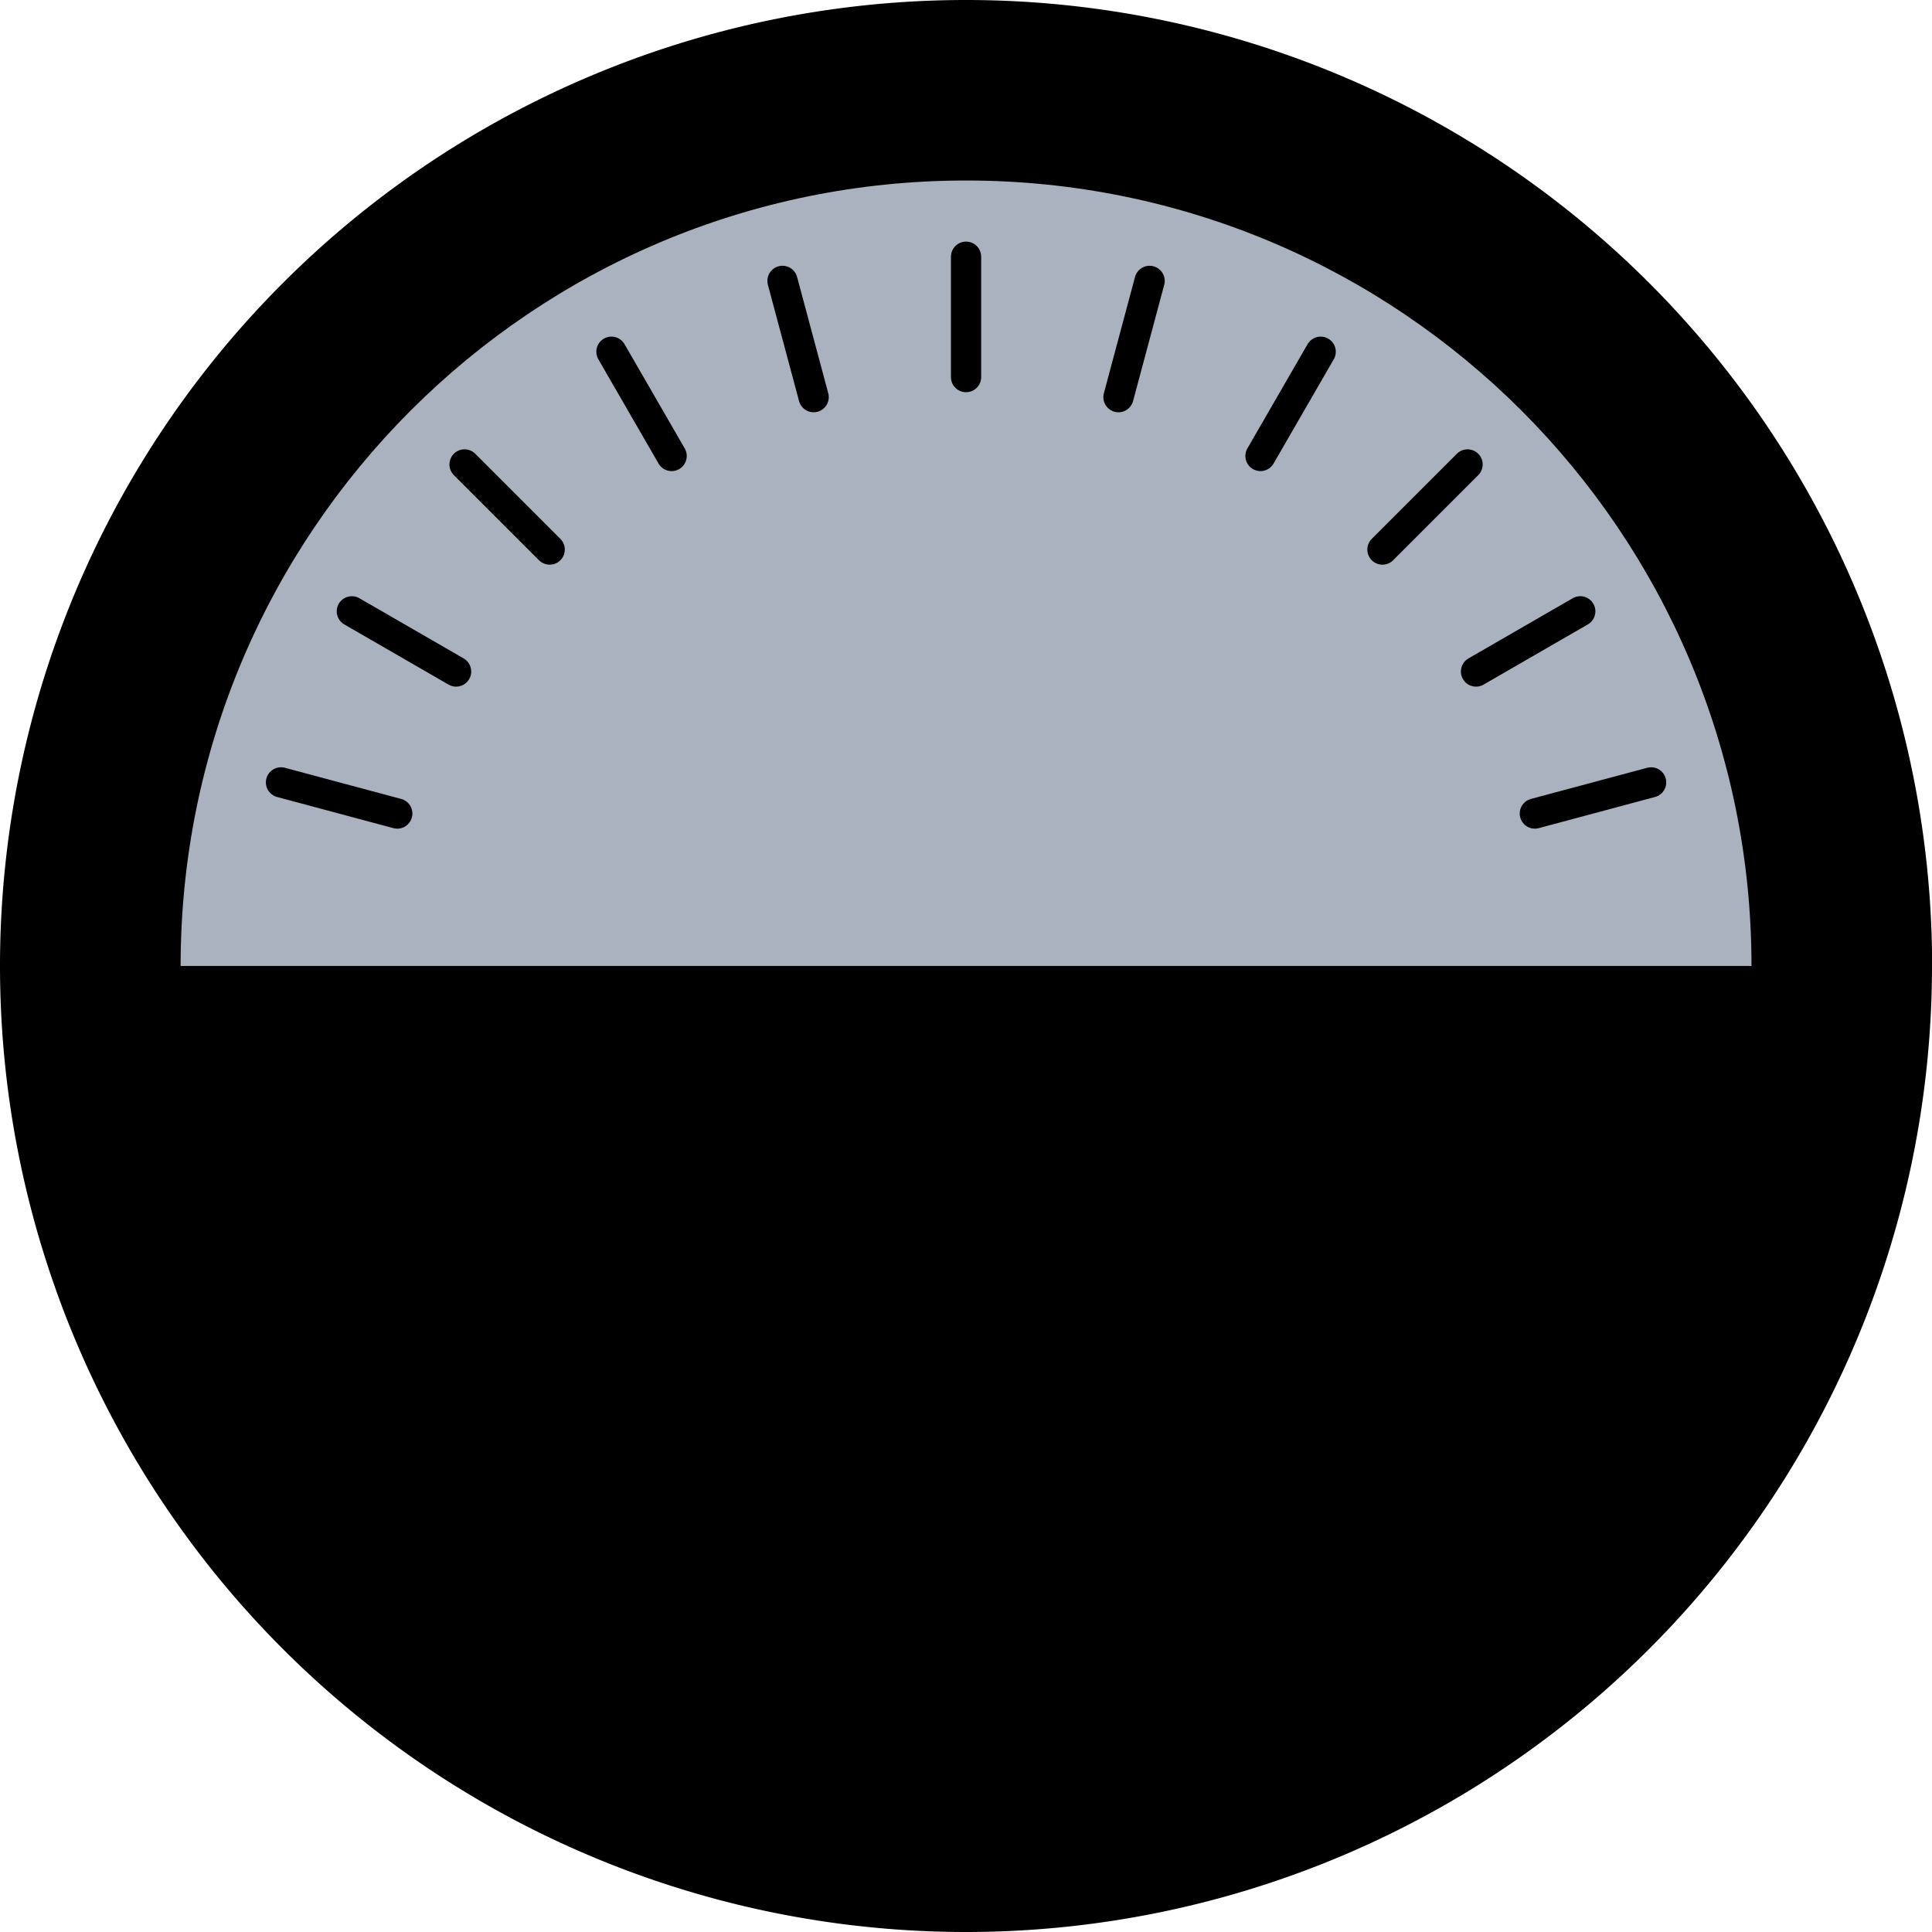 <?xml version="1.0" encoding="UTF-8" standalone="no"?>
<!-- Created with Inkscape (http://www.inkscape.org/) -->

<svg
   xmlns:dc="http://purl.org/dc/elements/1.1/"
   xmlns:cc="http://creativecommons.org/ns#"
   xmlns:rdf="http://www.w3.org/1999/02/22-rdf-syntax-ns#"
   xmlns:svg="http://www.w3.org/2000/svg"
   xmlns="http://www.w3.org/2000/svg"
   xmlns:sodipodi="http://sodipodi.sourceforge.net/DTD/sodipodi-0.dtd"
   xmlns:inkscape="http://www.inkscape.org/namespaces/inkscape"
   width="64"
   height="64"
   viewBox="0 0 16.933 16.933"
   version="1.1"
   id="svg8"
   inkscape:version="0.92.4 (5da689c313, 2019-01-14)"
   sodipodi:docname="body.svg">
  <defs
     id="defs2" />
  <sodipodi:namedview
     id="base"
     pagecolor="#ffffff"
     bordercolor="#666666"
     borderopacity="1.0"
     inkscape:pageopacity="0.0"
     inkscape:pageshadow="2"
     inkscape:zoom="5.6"
     inkscape:cx="43.429501"
     inkscape:cy="38.226684"
     inkscape:document-units="px"
     inkscape:current-layer="layer1"
     showgrid="false"
     units="px"
     inkscape:window-width="1594"
     inkscape:window-height="894"
     inkscape:window-x="0"
     inkscape:window-y="0"
     inkscape:window-maximized="1" />
  <g
     inkscape:label="Layer 1"
     inkscape:groupmode="layer"
     id="layer1"
     transform="translate(0,-280.067)">
    <path
       inkscape:connector-curvature="0"
       id="path821"
       d="M 16.933,288.533 A 8.467,8.467 0 0 1 8.467,297 8.467,8.467 0 0 1 3.9516659e-7,288.533 8.467,8.467 0 0 1 8.467,280.067 a 8.467,8.467 0 0 1 8.467,8.467 z"
       style="opacity:1;fill:#000000;fill-opacity:1;stroke:none;stroke-width:0.529;stroke-linecap:round;stroke-linejoin:round;stroke-miterlimit:4;stroke-dasharray:none;stroke-opacity:1"
       inkscape:label="bg" />
    <path
       sodipodi:nodetypes="csc"
       inkscape:connector-curvature="0"
       id="path823"
       d="m 1.583,288.533 c 0,-3.802 3.082,-6.884 6.884,-6.884 3.802,0 6.884,3.082 6.884,6.884"
       style="opacity:1;fill:#abb2bf;fill-opacity:1;stroke:none;stroke-width:0.529;stroke-linecap:round;stroke-linejoin:round;stroke-miterlimit:4;stroke-dasharray:none;stroke-opacity:1"
       inkscape:label="panel" />
    <g
       id="g1119"
       inkscape:label="markers">
      <g
         id="g1015">
        <path
           style="fill:none;stroke:#000000;stroke-width:0.265;stroke-linecap:round;stroke-linejoin:round;stroke-miterlimit:4;stroke-dasharray:none;stroke-opacity:1"
           d="m 8.467,283.372 -1.8e-6,-1.055"
           id="path854-3-6-7-56-2-9"
           inkscape:connector-curvature="0" />
        <path
           inkscape:connector-curvature="0"
           id="path1011"
           d="m 8.467,294.749 -1.8e-6,-1.055"
           style="fill:none;stroke:#000000;stroke-width:0.265;stroke-linecap:round;stroke-linejoin:round;stroke-miterlimit:4;stroke-dasharray:none;stroke-opacity:1" />
      </g>
      <g
         transform="rotate(-15,8.467,288.533)"
         id="g1021">
        <path
           inkscape:connector-curvature="0"
           id="path1017"
           d="m 8.467,283.372 -1.8e-6,-1.055"
           style="fill:none;stroke:#000000;stroke-width:0.265;stroke-linecap:round;stroke-linejoin:round;stroke-miterlimit:4;stroke-dasharray:none;stroke-opacity:1" />
        <path
           style="fill:none;stroke:#000000;stroke-width:0.265;stroke-linecap:round;stroke-linejoin:round;stroke-miterlimit:4;stroke-dasharray:none;stroke-opacity:1"
           d="m 8.467,294.749 -1.8e-6,-1.055"
           id="path1019"
           inkscape:connector-curvature="0" />
      </g>
      <g
         id="g1027"
         transform="rotate(-30,8.467,288.533)">
        <path
           style="fill:none;stroke:#000000;stroke-width:0.265;stroke-linecap:round;stroke-linejoin:round;stroke-miterlimit:4;stroke-dasharray:none;stroke-opacity:1"
           d="m 8.467,283.372 -1.8e-6,-1.055"
           id="path1023"
           inkscape:connector-curvature="0" />
        <path
           inkscape:connector-curvature="0"
           id="path1025"
           d="m 8.467,294.749 -1.8e-6,-1.055"
           style="fill:none;stroke:#000000;stroke-width:0.265;stroke-linecap:round;stroke-linejoin:round;stroke-miterlimit:4;stroke-dasharray:none;stroke-opacity:1" />
      </g>
      <g
         transform="rotate(-45,8.467,288.533)"
         id="g1033">
        <path
           inkscape:connector-curvature="0"
           id="path1029"
           d="m 8.467,283.372 -1.8e-6,-1.055"
           style="fill:none;stroke:#000000;stroke-width:0.265;stroke-linecap:round;stroke-linejoin:round;stroke-miterlimit:4;stroke-dasharray:none;stroke-opacity:1" />
        <path
           style="fill:none;stroke:#000000;stroke-width:0.265;stroke-linecap:round;stroke-linejoin:round;stroke-miterlimit:4;stroke-dasharray:none;stroke-opacity:1"
           d="m 8.467,294.749 -1.8e-6,-1.055"
           id="path1031"
           inkscape:connector-curvature="0" />
      </g>
      <g
         id="g1039"
         transform="rotate(-60,8.467,288.533)"
         style="display:inline">
        <path
           style="fill:none;stroke:#000000;stroke-width:0.265;stroke-linecap:round;stroke-linejoin:round;stroke-miterlimit:4;stroke-dasharray:none;stroke-opacity:1"
           d="m 8.467,283.372 -1.8e-6,-1.055"
           id="path1035"
           inkscape:connector-curvature="0" />
        <path
           inkscape:connector-curvature="0"
           id="path1037"
           d="m 8.467,294.749 -1.8e-6,-1.055"
           style="fill:none;stroke:#000000;stroke-width:0.265;stroke-linecap:round;stroke-linejoin:round;stroke-miterlimit:4;stroke-dasharray:none;stroke-opacity:1" />
      </g>
      <g
         transform="rotate(-75,8.467,288.533)"
         id="g1045"
         style="display:inline">
        <path
           inkscape:connector-curvature="0"
           id="path1041"
           d="m 8.467,283.372 -1.8e-6,-1.055"
           style="fill:none;stroke:#000000;stroke-width:0.265;stroke-linecap:round;stroke-linejoin:round;stroke-miterlimit:4;stroke-dasharray:none;stroke-opacity:1" />
        <path
           style="fill:none;stroke:#000000;stroke-width:0.265;stroke-linecap:round;stroke-linejoin:round;stroke-miterlimit:4;stroke-dasharray:none;stroke-opacity:1"
           d="m 8.467,294.749 -1.8e-6,-1.055"
           id="path1043"
           inkscape:connector-curvature="0" />
      </g>
      <g
         transform="rotate(-105,8.467,288.533)"
         id="g1057"
         style="display:inline">
        <path
           inkscape:connector-curvature="0"
           id="path1053"
           d="m 8.467,283.372 -1.8e-6,-1.055"
           style="fill:none;stroke:#000000;stroke-width:0.265;stroke-linecap:round;stroke-linejoin:round;stroke-miterlimit:4;stroke-dasharray:none;stroke-opacity:1" />
        <path
           style="fill:none;stroke:#000000;stroke-width:0.265;stroke-linecap:round;stroke-linejoin:round;stroke-miterlimit:4;stroke-dasharray:none;stroke-opacity:1"
           d="m 8.467,294.749 -1.8e-6,-1.055"
           id="path1055"
           inkscape:connector-curvature="0" />
      </g>
      <g
         id="g1063"
         transform="rotate(-120,8.467,288.533)">
        <path
           style="fill:none;stroke:#000000;stroke-width:0.265;stroke-linecap:round;stroke-linejoin:round;stroke-miterlimit:4;stroke-dasharray:none;stroke-opacity:1"
           d="m 8.467,283.372 -1.8e-6,-1.055"
           id="path1059"
           inkscape:connector-curvature="0" />
        <path
           inkscape:connector-curvature="0"
           id="path1061"
           d="m 8.467,294.749 -1.8e-6,-1.055"
           style="fill:none;stroke:#000000;stroke-width:0.265;stroke-linecap:round;stroke-linejoin:round;stroke-miterlimit:4;stroke-dasharray:none;stroke-opacity:1" />
      </g>
      <g
         transform="rotate(-135,8.467,288.533)"
         id="g1069">
        <path
           inkscape:connector-curvature="0"
           id="path1065"
           d="m 8.467,283.372 -1.8e-6,-1.055"
           style="fill:none;stroke:#000000;stroke-width:0.265;stroke-linecap:round;stroke-linejoin:round;stroke-miterlimit:4;stroke-dasharray:none;stroke-opacity:1" />
        <path
           style="fill:none;stroke:#000000;stroke-width:0.265;stroke-linecap:round;stroke-linejoin:round;stroke-miterlimit:4;stroke-dasharray:none;stroke-opacity:1"
           d="m 8.467,294.749 -1.8e-6,-1.055"
           id="path1067"
           inkscape:connector-curvature="0" />
      </g>
      <g
         id="g1075"
         transform="rotate(-150,8.467,288.533)">
        <path
           style="fill:none;stroke:#000000;stroke-width:0.265;stroke-linecap:round;stroke-linejoin:round;stroke-miterlimit:4;stroke-dasharray:none;stroke-opacity:1"
           d="m 8.467,283.372 -1.8e-6,-1.055"
           id="path1071"
           inkscape:connector-curvature="0" />
        <path
           inkscape:connector-curvature="0"
           id="path1073"
           d="m 8.467,294.749 -1.8e-6,-1.055"
           style="fill:none;stroke:#000000;stroke-width:0.265;stroke-linecap:round;stroke-linejoin:round;stroke-miterlimit:4;stroke-dasharray:none;stroke-opacity:1" />
      </g>
      <g
         transform="rotate(-165,8.467,288.533)"
         id="g1081">
        <path
           inkscape:connector-curvature="0"
           id="path1077"
           d="m 8.467,283.372 -1.8e-6,-1.055"
           style="fill:none;stroke:#000000;stroke-width:0.265;stroke-linecap:round;stroke-linejoin:round;stroke-miterlimit:4;stroke-dasharray:none;stroke-opacity:1" />
        <path
           style="fill:none;stroke:#000000;stroke-width:0.265;stroke-linecap:round;stroke-linejoin:round;stroke-miterlimit:4;stroke-dasharray:none;stroke-opacity:1"
           d="m 8.467,294.749 -1.8e-6,-1.055"
           id="path1079"
           inkscape:connector-curvature="0" />
      </g>
    </g>
  </g>
</svg>
